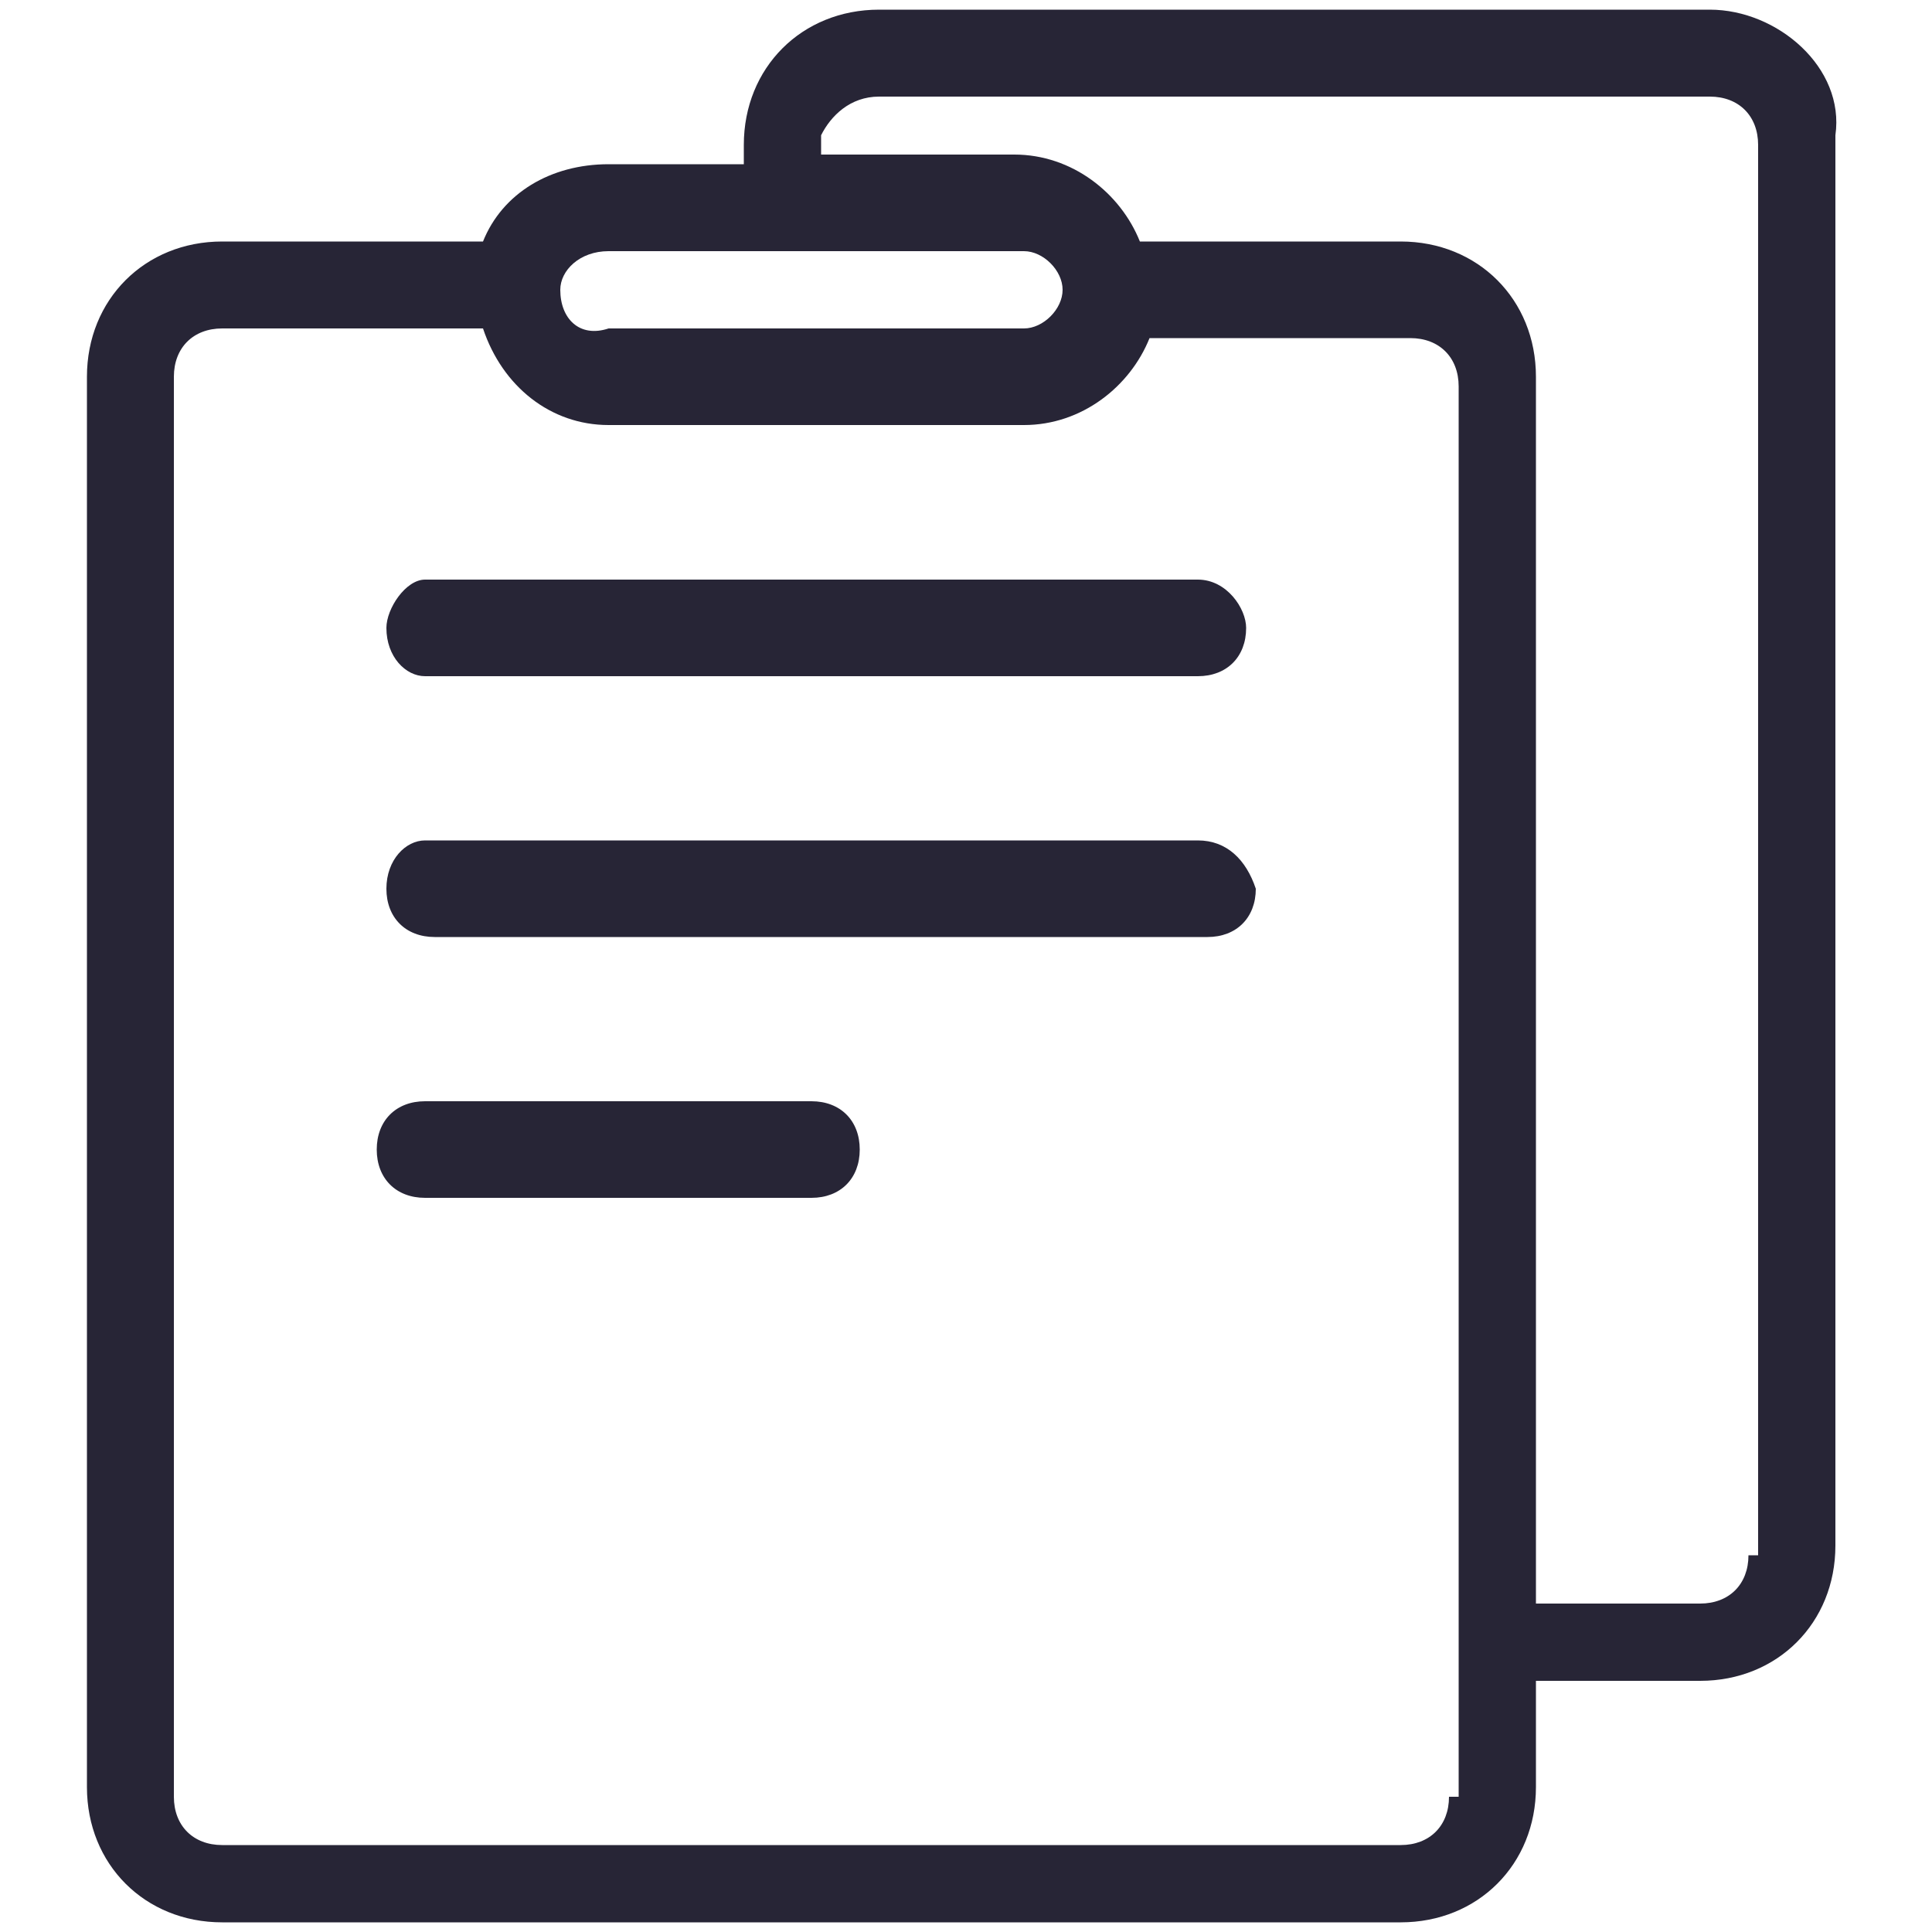 <?xml version="1.0" encoding="utf-8"?>
<!-- Generator: Adobe Illustrator 19.0.0, SVG Export Plug-In . SVG Version: 6.00 Build 0)  -->
<svg version="1.1" id="图层_1" xmlns="http://www.w3.org/2000/svg" xmlns:xlink="http://www.w3.org/1999/xlink" x="0px" y="0px"
	 viewBox="0 0 20 20" style="enable-background:new 0 0 20 20;" xml:space="preserve">
<style type="text/css">
	.st0{fill-rule:evenodd;clip-rule:evenodd;fill:#272536;}
</style>
<g>
	<path class="st0" d="M17.7,0.1H9.1c-0.8,0-1.4,0.6-1.4,1.4v0.2H6.3C5.7,1.7,5.2,2,5,2.5H2.3c-0.8,0-1.4,0.6-1.4,1.4v14.6
		c0,0.8,0.6,1.4,1.4,1.4h12.2c0.8,0,1.4-0.6,1.4-1.4v-1.1h1.7c0.8,0,1.4-0.6,1.4-1.4V1.4C19.1,0.7,18.4,0.1,17.7,0.1L17.7,0.1z
		 M6.3,2.6h4.3C10.8,2.6,11,2.8,11,3c0,0.2-0.2,0.4-0.4,0.4H6.3C6,3.5,5.8,3.3,5.8,3C5.8,2.8,6,2.6,6.3,2.6L6.3,2.6z M15,18.6
		c0,0.3-0.2,0.5-0.5,0.5H2.3c-0.3,0-0.5-0.2-0.5-0.5V3.9c0-0.3,0.2-0.5,0.5-0.5H5C5.2,4,5.7,4.4,6.3,4.4h4.3c0.6,0,1.1-0.4,1.3-0.9
		h2.7c0.3,0,0.5,0.2,0.5,0.5V18.6L15,18.6z M18.1,16.1c0,0.3-0.2,0.5-0.5,0.5h-1.7V3.9c0-0.8-0.6-1.4-1.4-1.4h-2.7
		c-0.2-0.5-0.7-0.9-1.3-0.9h-2V1.4C8.6,1.2,8.8,1,9.1,1h8.6c0.3,0,0.5,0.2,0.5,0.5V16.1L18.1,16.1z"/>
	<path class="st0" d="M12.4,6h-8C4.2,6,4,6.3,4,6.5C4,6.8,4.2,7,4.4,7h8c0.3,0,0.5-0.2,0.5-0.5C12.9,6.3,12.7,6,12.4,6L12.4,6z"/>
	<path class="st0" d="M12.4,8.7h-8C4.2,8.7,4,8.9,4,9.2c0,0.3,0.2,0.5,0.5,0.5h8c0.3,0,0.5-0.2,0.5-0.5C12.9,8.9,12.7,8.7,12.4,8.7
		L12.4,8.7z"/>
	<path class="st0" d="M8.4,11.4h-4c-0.3,0-0.5,0.2-0.5,0.5c0,0.3,0.2,0.5,0.5,0.5h4c0.3,0,0.5-0.2,0.5-0.5
		C8.9,11.6,8.7,11.4,8.4,11.4L8.4,11.4z"/>
</g>
</svg>
